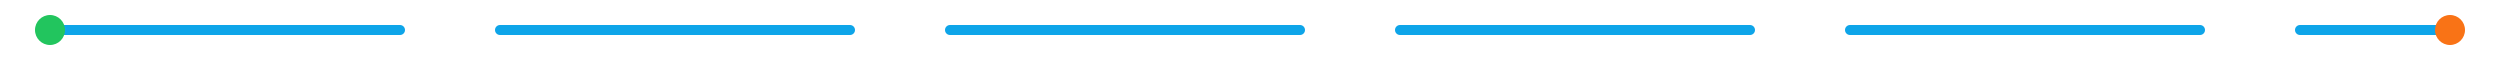 ﻿<svg width="1000" height="24" viewBox="0 0 1000 24" fill="none" xmlns="http://www.w3.org/2000/svg">
  <style>
    @keyframes dash {
      to { stroke-dashoffset: -140; }
    }
    .pulse {
      animation: dash 1s linear infinite;
    }
  </style>
  <line x1="20" y1="12" x2="980" y2="12" stroke="#0EA5E9" stroke-width="4" stroke-linecap="round" stroke-dasharray="140 40" class="pulse" />
  <circle cx="20" cy="12" r="6" fill="#22C55E" />
  <circle cx="980" cy="12" r="6" fill="#F97316" />
</svg>
